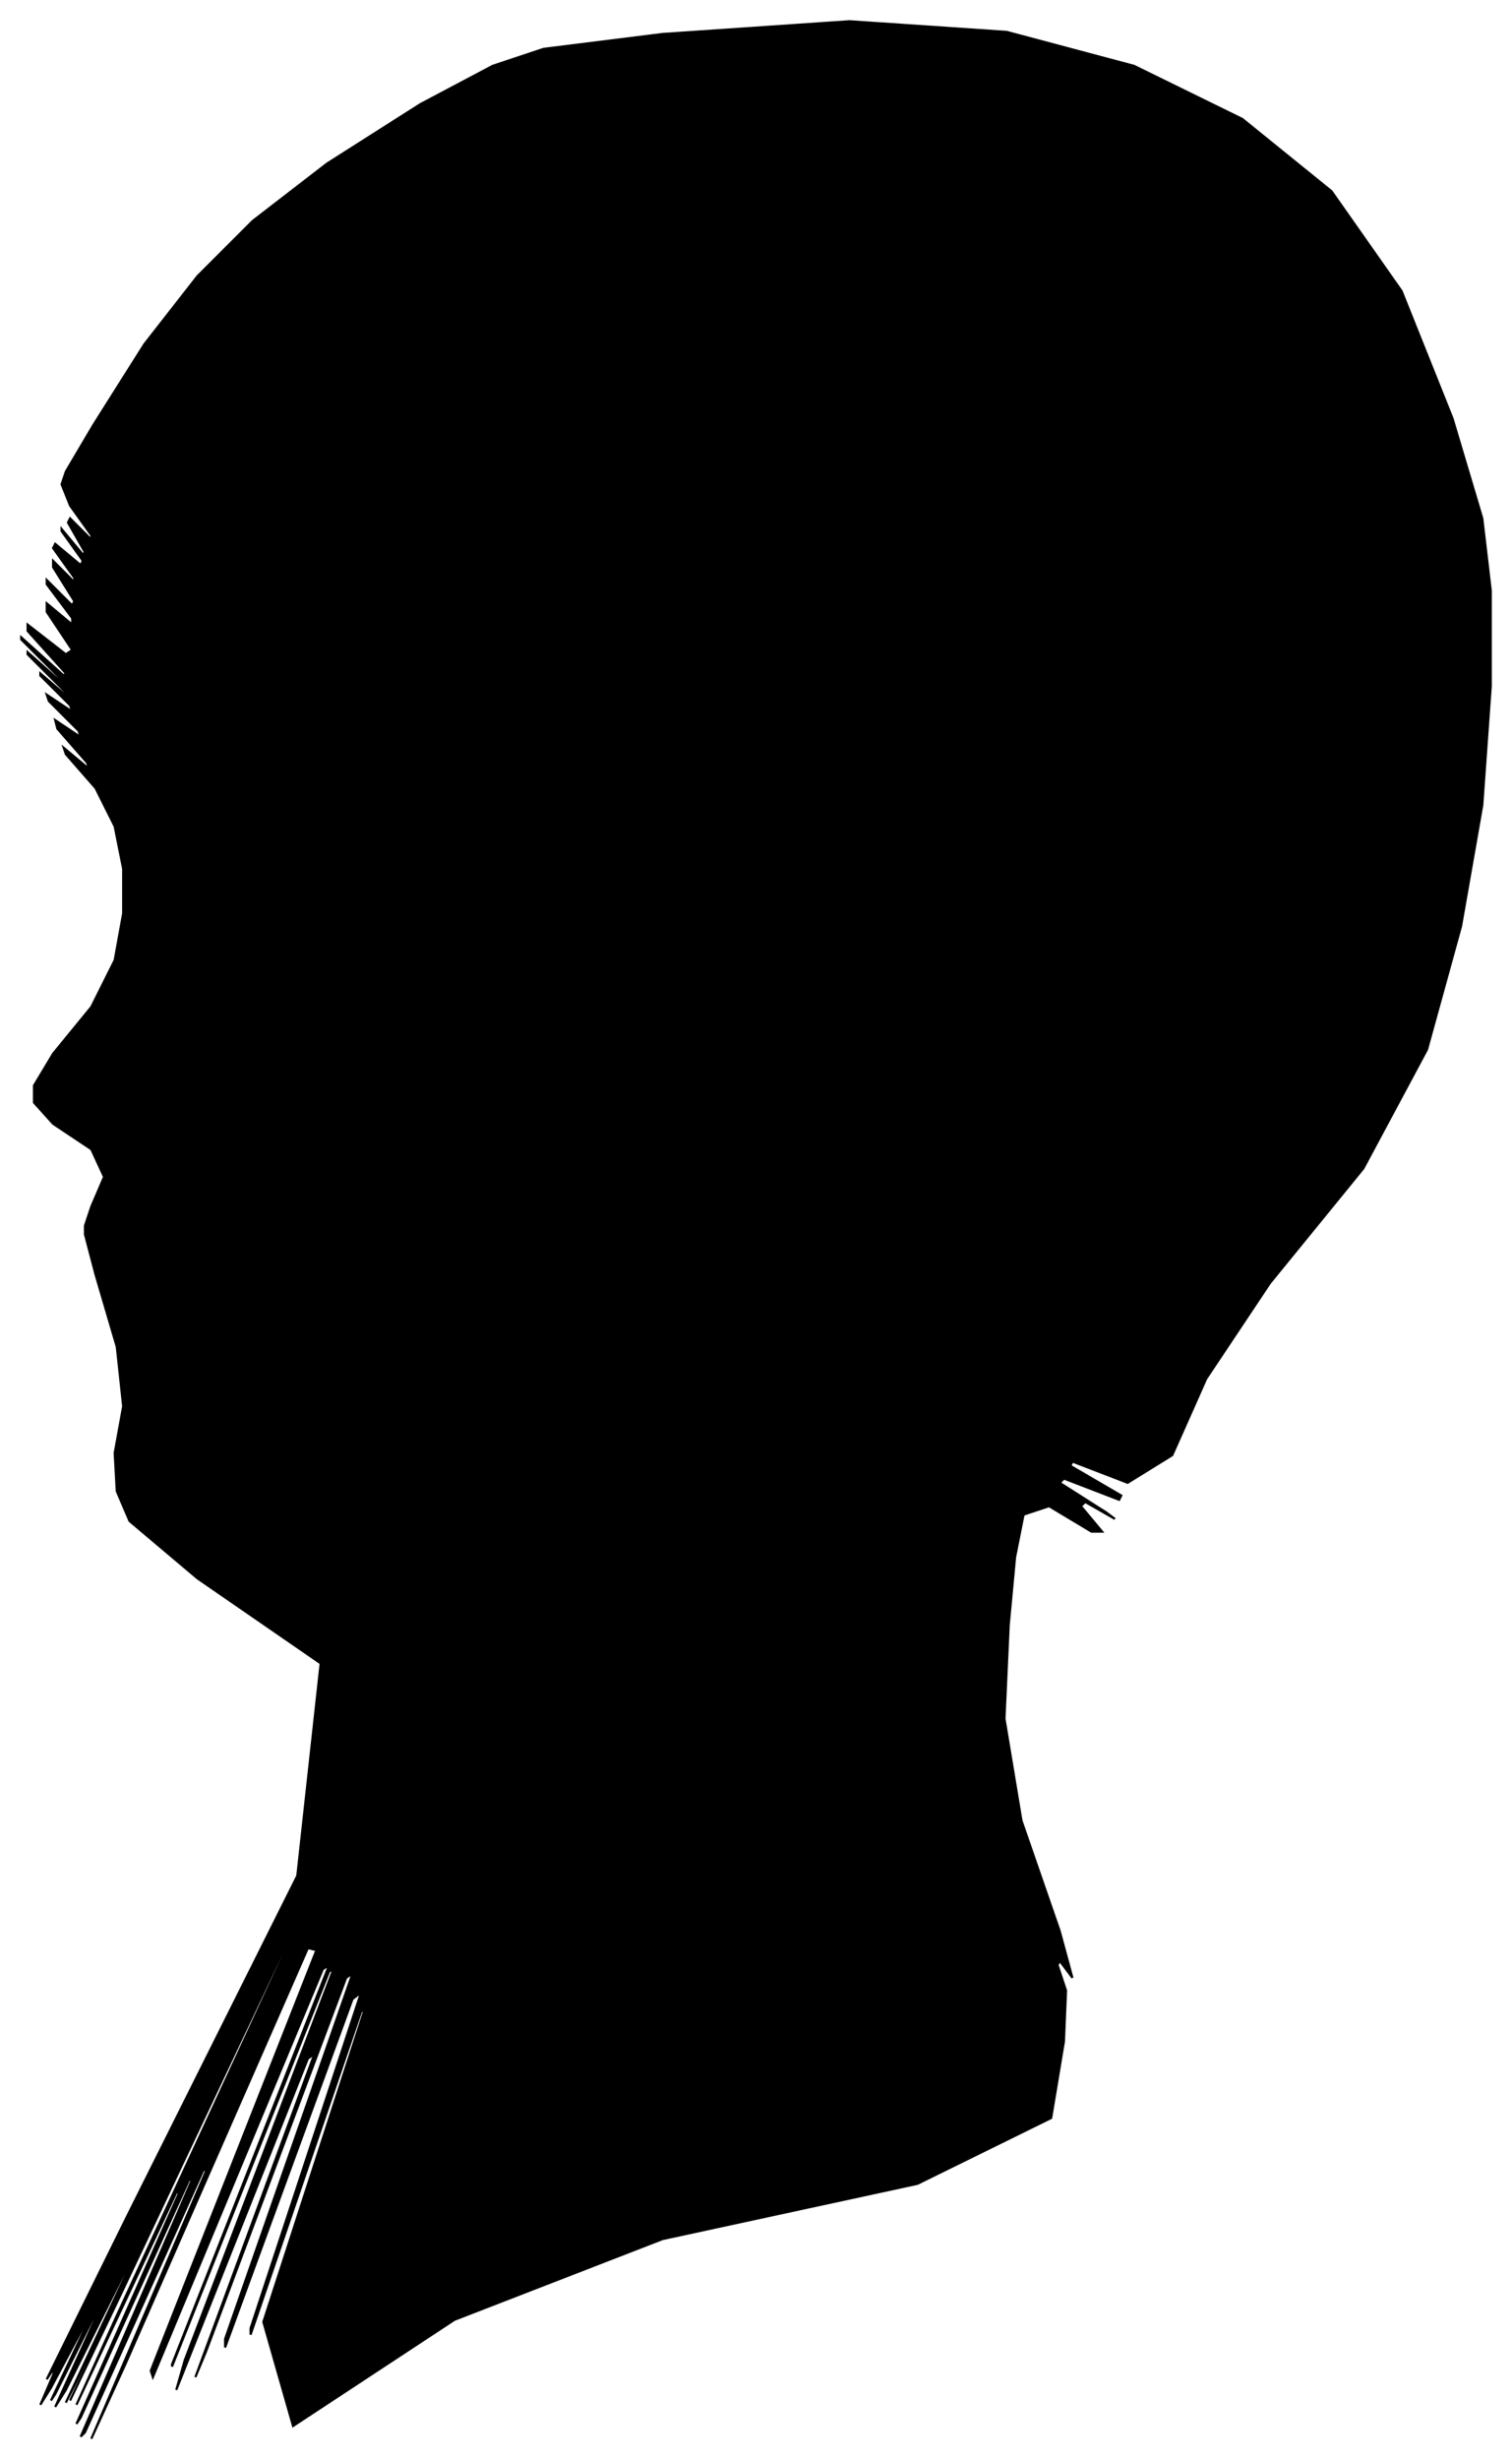 <?xml version="1.0" encoding="UTF-8"?>
<svg xmlns="http://www.w3.org/2000/svg" viewBox="510.00 327.00 712.00 1158.00">
  <path d="M 553.00 895.00 L 559.00 881.00 L 553.00 868.00 L 535.00 856.00 L 526.00 846.00 L 526.00 838.00 L 535.00 823.00 L 553.00 801.00 L 564.00 779.00 L 568.00 757.00 L 568.00 736.00 L 564.00 716.00 L 555.00 698.00 L 541.00 682.00 L 540.00 679.00 L 552.00 689.00 L 551.00 686.00 L 537.00 670.00 L 536.00 666.00 L 548.00 674.00 L 547.00 671.00 L 533.00 657.00 L 532.00 654.00 L 544.00 662.00 L 543.00 659.00 L 529.00 645.00 L 529.00 644.00 L 543.00 656.00 L 541.00 653.00 L 523.00 635.00 L 523.00 634.00 L 541.00 650.00 L 540.00 648.00 L 520.00 628.00 L 520.00 627.00 L 540.00 645.00 L 541.00 644.00 L 523.00 624.00 L 523.00 621.00 L 541.00 635.00 L 544.00 633.00 L 532.00 615.00 L 532.00 611.00 L 544.00 621.00 L 544.00 618.00 L 532.00 602.00 L 532.00 600.00 L 544.00 612.00 L 545.00 610.00 L 535.00 594.00 L 535.00 591.00 L 545.00 601.00 L 545.00 599.00 L 535.00 585.00 L 536.00 583.00 L 548.00 593.00 L 549.00 591.00 L 539.00 577.00 L 539.00 576.00 L 549.00 588.00 L 550.00 587.00 L 542.00 573.00 L 543.00 571.00 L 553.00 581.00 L 553.00 579.00 L 543.00 565.00 L 539.00 555.00 L 541.00 549.00 L 554.00 527.00 L 578.00 489.00 L 603.00 457.00 L 629.00 431.00 L 664.00 404.00 L 708.00 376.00 L 742.00 358.00 L 766.00 350.00 L 822.00 343.00 L 910.00 337.00 L 984.00 342.00 L 1044.00 358.00 L 1095.00 383.00 L 1137.00 417.00 L 1170.00 464.00 L 1194.00 524.00 L 1208.00 571.00 L 1212.00 605.00 L 1212.00 650.00 L 1208.00 706.00 L 1198.00 763.00 L 1182.00 821.00 L 1152.00 877.00 L 1108.00 931.00 L 1078.00 976.00 L 1062.00 1012.00 L 1041.00 1025.00 L 1015.00 1015.00 L 1014.00 1017.00 L 1038.00 1031.00 L 1037.00 1033.00 L 1011.00 1023.00 L 1009.00 1025.00 L 1031.00 1039.00 L 1035.00 1042.00 L 1021.00 1034.00 L 1019.00 1036.00 L 1029.00 1048.00 L 1024.00 1048.00 L 1004.00 1036.00 L 992.00 1040.00 L 988.00 1060.00 L 985.00 1092.00 L 983.00 1136.00 L 991.00 1184.00 L 1009.00 1236.00 L 1015.00 1258.00 L 1009.00 1250.00 L 1008.00 1252.00 L 1012.00 1264.00 L 1011.00 1288.00 L 1005.00 1324.00 L 942.00 1355.00 L 822.00 1381.00 L 724.00 1419.00 L 648.00 1469.00 L 634.00 1420.00 L 682.00 1272.00 L 680.00 1274.00 L 628.00 1426.00 L 628.00 1423.00 L 680.00 1265.00 L 676.00 1268.00 L 616.00 1432.00 L 616.00 1428.00 L 676.00 1256.00 L 673.00 1258.00 L 607.00 1434.00 L 602.00 1446.00 L 658.00 1294.00 L 655.00 1296.00 L 593.00 1452.00 L 597.00 1438.00 L 667.00 1254.00 L 665.00 1255.00 L 591.00 1441.00 L 591.00 1440.00 L 665.00 1252.00 L 662.00 1254.00 L 582.00 1446.00 L 581.00 1443.00 L 659.00 1245.00 L 655.00 1244.00 L 569.00 1440.00 L 553.00 1475.00 L 607.00 1349.00 L 606.00 1348.00 L 550.00 1472.00 L 548.00 1474.00 L 600.00 1354.00 L 600.00 1351.00 L 548.00 1465.00 L 546.00 1468.00 L 594.00 1360.00 L 594.00 1357.00 L 546.00 1459.00 L 565.00 1417.00 L 651.00 1231.00 L 651.00 1229.00 L 565.00 1411.00 L 543.00 1457.00 L 585.00 1367.00 L 586.00 1364.00 L 546.00 1448.00 L 541.00 1458.00 L 571.00 1394.00 L 571.00 1392.00 L 541.00 1452.00 L 536.00 1460.00 L 556.00 1416.00 L 556.00 1414.00 L 536.00 1454.00 L 534.00 1457.00 L 550.00 1423.00 L 550.00 1421.00 L 534.00 1451.00 L 529.00 1459.00 L 535.00 1445.00 L 536.00 1441.00 L 532.00 1447.00 L 570.00 1370.00 L 650.00 1210.00 L 661.00 1110.00 L 603.00 1070.00 L 571.00 1043.00 L 565.00 1029.00 L 564.00 1011.00 L 568.00 989.00 L 565.00 961.00 L 555.00 927.00 L 550.00 908.00 L 550.00 904.00 L 553.00 895.00 Z" fill="black" stroke="black" stroke-width="1"/>
</svg>